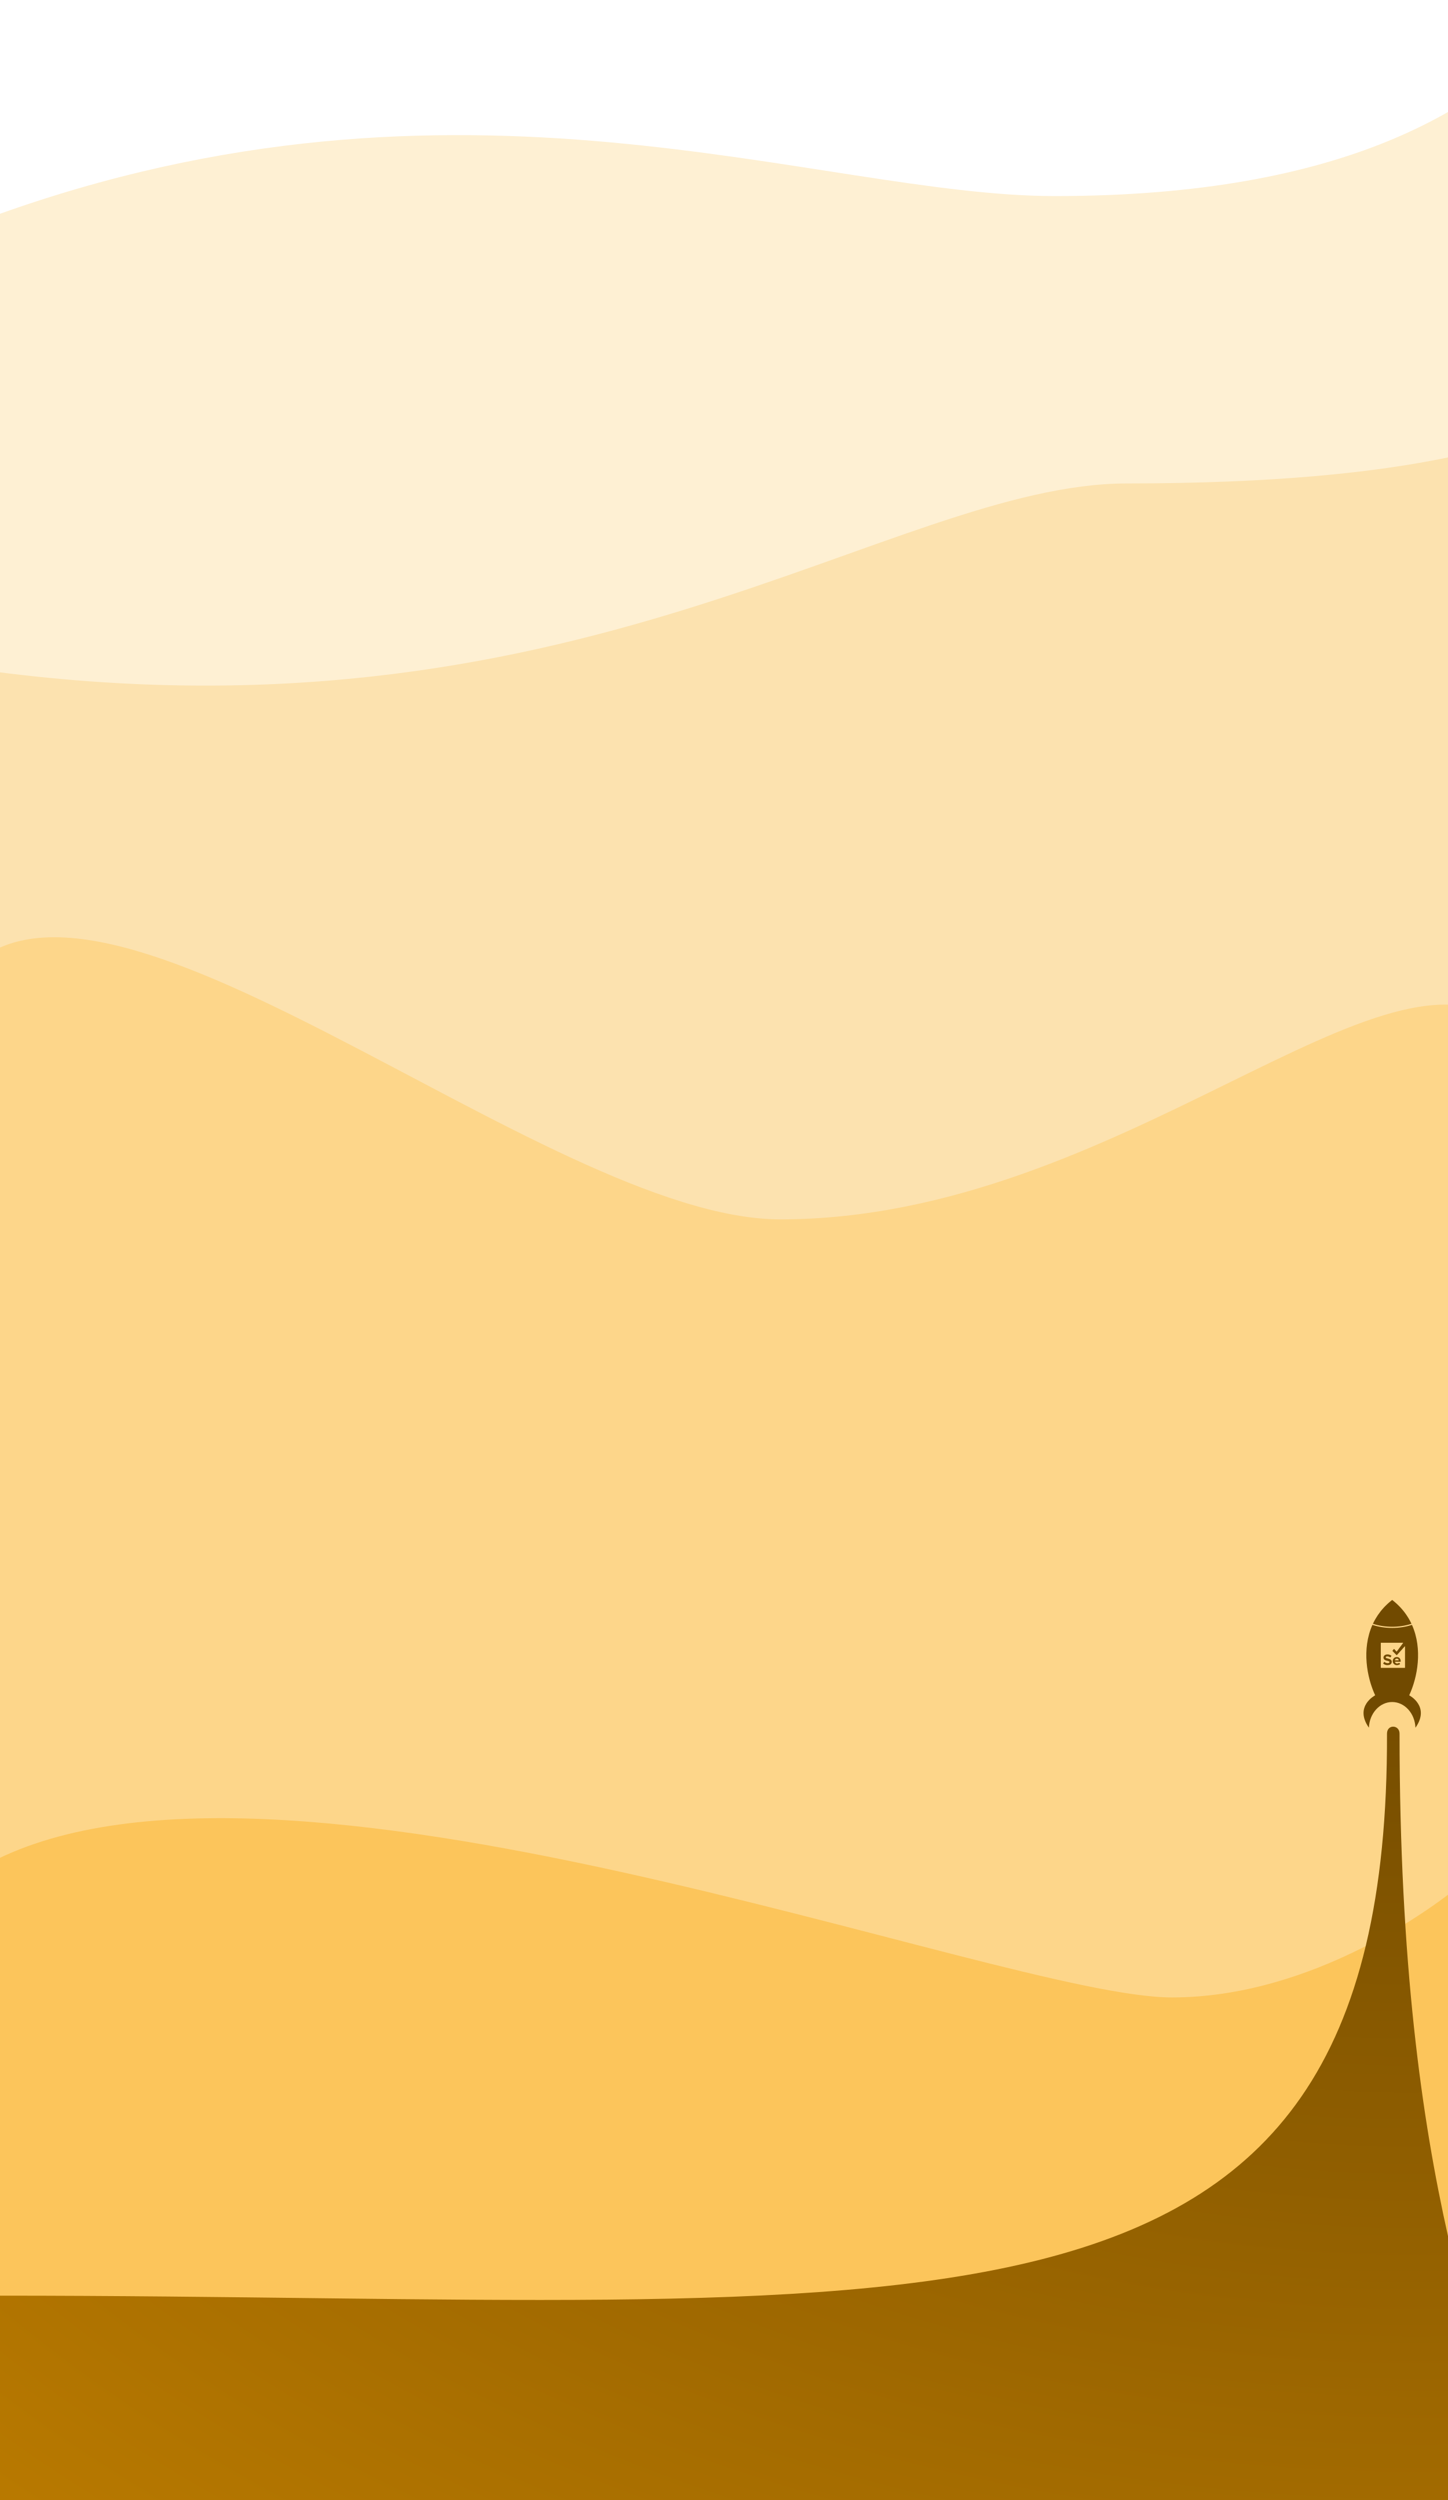 <svg width="1440" height="2486" viewBox="0 0 1440 2486" fill="none" xmlns="http://www.w3.org/2000/svg">
<rect x="0" y="0" width="1440" height="2486" fill="#333333" stroke="none"/>
<g clip-path="url(#clip0_865_2330)">
<rect width="1440" height="2486" fill="white"/>
<path d="M1049 194.971C813.593 194.971 458.5 45.499 -9.5 216L-125 1384.01L1586.32 1498.51C1599.48 943.341 1763.72 4.978 1692.5 -57.528C1571.15 -164.027 1635.32 194.971 1049 194.971Z" fill="#FEF0D3"/>
<path d="M1121 480.732C885.593 480.732 571.5 753.233 -35.5 663.733L-130 1852.77L1581.32 1967.27C1594.48 1412.1 1758.72 473.74 1687.5 411.234C1566.15 304.734 1707.32 480.732 1121 480.732Z" fill="#FCE2AF"/>
<path d="M776 1212.54C540.593 1212.54 92 803.037 -39.536 973.537L-130 2573.04L1581.32 2687.54C1594.48 2132.37 1573.58 1084.54 1502.35 1022.04C1381 915.537 1115 1212.54 776 1212.54Z" fill="#FDD68A"/>
<path d="M1165.44 1986.27C993.871 1986.27 268.275 1696.64 -16.086 1855.72L-109 2491H1474V1855.72C1428.34 1899.23 1302.69 1986.27 1165.44 1986.27Z" fill="#FCC55B"/>
<path d="M-1 2282.82C920.127 2282.82 1381.33 2373.12 1379.33 1723.96C1379.33 1714.43 1391.82 1714.93 1391.82 1723.96C1391.82 1951.99 1413.98 2107.83 1440 2223.62V2488H-1V2282.82Z" fill="url(#paint0_radial_865_2330)"/>
<path d="M1390.57 1596.29C1390.43 1596.15 1390.29 1596.02 1390.15 1595.88C1390.06 1595.79 1389.96 1595.69 1389.86 1595.6C1389.72 1595.47 1389.58 1595.34 1389.44 1595.21C1389.34 1595.11 1389.24 1595.02 1389.14 1594.92C1389 1594.79 1388.85 1594.66 1388.71 1594.53C1388.61 1594.44 1388.5 1594.35 1388.4 1594.25C1388.26 1594.12 1388.11 1593.99 1387.96 1593.87C1387.86 1593.77 1387.76 1593.68 1387.65 1593.59C1387.5 1593.46 1387.35 1593.33 1387.2 1593.2C1387.09 1593.11 1386.99 1593.02 1386.89 1592.93C1386.73 1592.8 1386.57 1592.67 1386.41 1592.53C1386.31 1592.45 1386.21 1592.37 1386.11 1592.28C1385.93 1592.14 1385.75 1591.99 1385.57 1591.85C1385.48 1591.78 1385.4 1591.71 1385.31 1591.64C1385.04 1591.43 1384.77 1591.21 1384.5 1591C1384.23 1591.21 1383.96 1591.43 1383.69 1591.64C1383.6 1591.71 1383.52 1591.78 1383.43 1591.85C1383.25 1591.99 1383.07 1592.14 1382.9 1592.28C1382.8 1592.37 1382.7 1592.45 1382.59 1592.53C1382.44 1592.67 1382.27 1592.8 1382.12 1592.93C1382.01 1593.02 1381.91 1593.11 1381.8 1593.2C1381.65 1593.33 1381.5 1593.46 1381.35 1593.59C1381.24 1593.68 1381.14 1593.77 1381.04 1593.87C1380.89 1594 1380.74 1594.13 1380.6 1594.26C1380.5 1594.35 1380.39 1594.44 1380.29 1594.54C1380.15 1594.67 1380 1594.8 1379.86 1594.93C1379.76 1595.02 1379.66 1595.11 1379.56 1595.21C1379.42 1595.34 1379.28 1595.47 1379.14 1595.6C1379.04 1595.7 1378.94 1595.79 1378.85 1595.89C1378.71 1596.02 1378.57 1596.16 1378.43 1596.29C1378.33 1596.38 1378.24 1596.48 1378.15 1596.57C1378.01 1596.71 1377.87 1596.84 1377.73 1596.98C1377.64 1597.07 1377.55 1597.17 1377.46 1597.26C1377.32 1597.4 1377.19 1597.54 1377.05 1597.68C1376.96 1597.77 1376.88 1597.86 1376.79 1597.95C1376.65 1598.1 1376.52 1598.24 1376.38 1598.39C1376.3 1598.48 1376.22 1598.56 1376.14 1598.65C1376 1598.8 1375.86 1598.95 1375.72 1599.11C1375.65 1599.19 1375.57 1599.27 1375.5 1599.36C1375.35 1599.51 1375.21 1599.68 1375.07 1599.84C1375.01 1599.91 1374.94 1599.99 1374.87 1600.07C1374.72 1600.23 1374.58 1600.4 1374.43 1600.57C1374.38 1600.64 1374.32 1600.71 1374.26 1600.78C1374.11 1600.96 1373.95 1601.14 1373.8 1601.32C1373.76 1601.38 1373.71 1601.44 1373.66 1601.5C1373.5 1601.7 1373.34 1601.9 1373.18 1602.1C1373.14 1602.14 1373.11 1602.18 1373.07 1602.23C1372.89 1602.45 1372.72 1602.68 1372.54 1602.91C1372.53 1602.92 1372.52 1602.94 1372.5 1602.96C1370.77 1605.21 1369.22 1607.53 1367.85 1609.9C1367.85 1609.9 1367.85 1609.9 1367.84 1609.91C1367.69 1610.17 1367.55 1610.43 1367.4 1610.69C1367.4 1610.69 1367.39 1610.7 1367.39 1610.71C1367.24 1610.97 1367.1 1611.22 1366.96 1611.48C1366.96 1611.49 1366.95 1611.5 1366.95 1611.51C1366.81 1611.77 1366.67 1612.02 1366.54 1612.28C1366.53 1612.29 1366.53 1612.3 1366.52 1612.31C1366.39 1612.57 1366.26 1612.83 1366.13 1613.09L1366.11 1613.11C1365.98 1613.37 1365.85 1613.63 1365.72 1613.9C1365.72 1613.9 1365.72 1613.91 1365.71 1613.91C1365.58 1614.18 1365.46 1614.45 1365.33 1614.72C1371.07 1616.59 1377.58 1617.65 1384.48 1617.65C1391.38 1617.65 1397.92 1616.59 1403.67 1614.71C1403.54 1614.44 1403.41 1614.17 1403.28 1613.9C1403.28 1613.9 1403.28 1613.89 1403.28 1613.89C1403.15 1613.63 1403.02 1613.36 1402.88 1613.1C1402.88 1613.09 1402.88 1613.09 1402.87 1613.08C1402.74 1612.82 1402.61 1612.56 1402.47 1612.3C1402.47 1612.29 1402.47 1612.28 1402.46 1612.27C1402.33 1612.01 1402.19 1611.75 1402.05 1611.49C1402.04 1611.49 1402.04 1611.48 1402.04 1611.47C1401.9 1611.21 1401.75 1610.95 1401.61 1610.69C1401.61 1610.69 1401.6 1610.68 1401.6 1610.68C1400.12 1608.03 1398.43 1605.45 1396.5 1602.95C1396.48 1602.93 1396.47 1602.91 1396.45 1602.89C1396.28 1602.67 1396.1 1602.44 1395.93 1602.22C1395.89 1602.18 1395.86 1602.13 1395.82 1602.09C1395.66 1601.89 1395.5 1601.69 1395.34 1601.5C1395.29 1601.44 1395.24 1601.38 1395.2 1601.32C1395.05 1601.14 1394.9 1600.96 1394.74 1600.78C1394.68 1600.71 1394.62 1600.64 1394.57 1600.57C1394.42 1600.4 1394.28 1600.23 1394.13 1600.06C1394.06 1599.98 1393.99 1599.91 1393.93 1599.83C1393.79 1599.67 1393.64 1599.51 1393.5 1599.35C1393.43 1599.27 1393.35 1599.19 1393.28 1599.1C1393.14 1598.95 1393 1598.8 1392.86 1598.65C1392.78 1598.56 1392.7 1598.47 1392.62 1598.39C1392.48 1598.24 1392.35 1598.09 1392.21 1597.95C1392.12 1597.86 1392.04 1597.77 1391.95 1597.68C1391.81 1597.54 1391.68 1597.4 1391.54 1597.25C1391.45 1597.16 1391.36 1597.07 1391.27 1596.98C1391.13 1596.84 1390.99 1596.7 1390.86 1596.57C1390.76 1596.47 1390.67 1596.38 1390.57 1596.29L1390.57 1596.29Z" fill="#714A00"/>
<path d="M1383.55 1650.88C1383.25 1650.48 1382.86 1650.19 1382.41 1649.97C1381.91 1649.72 1381.37 1649.56 1380.83 1649.42C1380.29 1649.28 1379.74 1649.16 1379.2 1649.01C1378.91 1648.94 1378.62 1648.84 1378.37 1648.65C1378.24 1648.56 1378.13 1648.44 1378.09 1648.27C1378.01 1647.91 1378.19 1647.53 1378.52 1647.33C1378.77 1647.18 1379.05 1647.12 1379.33 1647.1C1379.69 1647.08 1380.05 1647.1 1380.4 1647.16C1381.13 1647.3 1381.79 1647.59 1382.37 1648.05C1382.51 1648.16 1382.64 1648.14 1382.75 1648.01C1383.07 1647.59 1383.38 1647.17 1383.7 1646.75C1383.78 1646.66 1383.76 1646.52 1383.66 1646.44C1383.29 1646.15 1382.89 1645.9 1382.46 1645.7C1381.64 1645.33 1380.77 1645.15 1379.87 1645.16C1379.44 1645.17 1379.02 1645.19 1378.61 1645.28C1378.04 1645.41 1377.52 1645.62 1377.05 1645.96C1376.54 1646.33 1376.18 1646.8 1375.98 1647.39C1375.84 1647.79 1375.81 1648.2 1375.85 1648.62C1375.88 1648.95 1375.96 1649.26 1376.11 1649.56C1376.36 1650.06 1376.77 1650.42 1377.26 1650.7C1377.76 1650.98 1378.3 1651.15 1378.86 1651.3C1379.43 1651.45 1380.01 1651.58 1380.59 1651.73C1380.87 1651.81 1381.15 1651.91 1381.41 1652.07C1381.9 1652.38 1381.94 1652.92 1381.6 1653.32C1381.48 1653.46 1381.33 1653.57 1381.17 1653.65C1380.87 1653.79 1380.55 1653.85 1380.22 1653.87C1379.87 1653.89 1379.52 1653.87 1379.18 1653.8C1378.33 1653.64 1377.58 1653.28 1376.94 1652.7C1376.79 1652.57 1376.65 1652.58 1376.52 1652.75C1376.22 1653.17 1375.93 1653.58 1375.62 1654C1375.54 1654.12 1375.55 1654.24 1375.67 1654.34C1376.4 1654.98 1377.24 1655.41 1378.19 1655.64C1378.69 1655.76 1379.19 1655.82 1379.81 1655.81C1380.2 1655.81 1380.69 1655.78 1381.18 1655.69C1381.68 1655.59 1382.16 1655.43 1382.6 1655.16C1383.55 1654.58 1384.02 1653.71 1384.05 1652.61C1384.05 1652.4 1384.04 1652.18 1384.01 1651.97C1383.95 1651.57 1383.8 1651.21 1383.56 1650.88L1383.55 1650.88Z" fill="#714A00"/>
<path d="M1392.96 1652.01C1392.93 1651.72 1392.93 1651.43 1392.89 1651.15C1392.81 1650.52 1392.6 1649.94 1392.25 1649.41C1391.81 1648.74 1391.21 1648.26 1390.46 1647.99C1390.06 1647.85 1389.66 1647.79 1389.24 1647.77C1388.74 1647.74 1388.26 1647.8 1387.78 1647.96C1386.73 1648.31 1385.95 1648.98 1385.46 1649.96C1385.19 1650.5 1385.07 1651.08 1385.06 1651.67C1385.06 1652.02 1385.07 1652.36 1385.14 1652.7C1385.43 1653.96 1386.16 1654.88 1387.33 1655.44C1387.82 1655.67 1388.33 1655.8 1388.88 1655.8C1389.06 1655.8 1389.24 1655.81 1389.42 1655.8C1389.68 1655.78 1389.94 1655.76 1390.2 1655.72C1390.93 1655.6 1391.6 1655.32 1392.21 1654.89C1392.35 1654.79 1392.37 1654.69 1392.27 1654.55C1392.07 1654.25 1391.86 1653.96 1391.66 1653.66C1391.55 1653.51 1391.45 1653.49 1391.29 1653.6C1391 1653.79 1390.69 1653.95 1390.35 1654.05C1390.07 1654.13 1389.78 1654.18 1389.48 1654.19C1389.26 1654.2 1389.04 1654.2 1388.82 1654.15C1387.97 1653.93 1387.45 1653.4 1387.24 1652.55C1387.22 1652.46 1387.24 1652.43 1387.34 1652.43C1388.23 1652.43 1389.13 1652.43 1390.02 1652.43C1390.92 1652.43 1391.81 1652.43 1392.71 1652.43C1392.89 1652.43 1392.97 1652.34 1392.96 1652.16C1392.96 1652.11 1392.96 1652.06 1392.96 1652.01V1652.01ZM1390.89 1651.06C1390.78 1651.06 1390.68 1651.06 1390.57 1651.06H1389.09C1388.5 1651.06 1387.9 1651.06 1387.31 1651.06C1387.2 1651.06 1387.19 1651.04 1387.2 1650.94C1387.31 1650.3 1387.66 1649.84 1388.24 1649.55C1388.47 1649.44 1388.72 1649.39 1388.98 1649.38C1389.32 1649.36 1389.65 1649.39 1389.97 1649.54C1390.5 1649.8 1390.83 1650.22 1390.95 1650.79C1390.96 1650.85 1390.97 1650.9 1390.98 1650.96C1390.98 1651.04 1390.97 1651.06 1390.89 1651.06L1390.89 1651.06Z" fill="#714A00"/>
<path d="M1401.42 1685.84C1409.67 1668.05 1414.95 1639.92 1404.16 1615.78L1404.04 1615.82C1397.95 1617.81 1391.37 1618.82 1384.48 1618.82C1377.59 1618.82 1371.04 1617.81 1364.96 1615.83L1364.84 1615.79C1354.06 1639.93 1359.33 1668.05 1367.58 1685.84C1367.58 1685.84 1346.42 1696.71 1361.31 1718H1361.34C1361.89 1703.81 1372.04 1692.5 1384.48 1692.5C1396.92 1692.5 1407.07 1703.81 1407.63 1718H1407.69C1422.58 1696.71 1401.42 1685.84 1401.42 1685.84H1401.42ZM1397.25 1658.28C1397.25 1658.4 1397.22 1658.5 1397.09 1658.54H1373.32C1373.2 1658.5 1373.16 1658.41 1373.17 1658.29C1373.17 1658.29 1373.17 1658.28 1373.17 1658.28C1373.17 1650.13 1373.17 1641.99 1373.17 1633.84C1373.17 1633.8 1373.17 1633.76 1373.18 1633.72C1373.19 1633.65 1373.23 1633.61 1373.31 1633.59C1373.34 1633.59 1373.38 1633.58 1373.41 1633.58C1380.65 1633.58 1387.88 1633.58 1395.12 1633.58C1395.14 1633.58 1395.16 1633.58 1395.18 1633.58C1395.33 1633.6 1395.4 1633.73 1395.31 1633.85C1395.3 1633.87 1395.29 1633.89 1395.28 1633.9C1394.65 1634.75 1394.02 1635.6 1393.39 1636.44C1391.96 1638.37 1390.53 1640.3 1389.1 1642.23C1389 1642.37 1388.84 1642.37 1388.72 1642.25C1388.58 1642.1 1388.44 1641.94 1388.31 1641.79C1387.71 1641.14 1387.12 1640.48 1386.52 1639.83C1386.39 1639.68 1386.22 1639.68 1386.11 1639.84C1385.69 1640.38 1385.27 1640.92 1384.85 1641.46C1384.74 1641.6 1384.75 1641.71 1384.87 1641.83C1385.23 1642.19 1385.58 1642.56 1385.94 1642.92C1386.89 1643.89 1387.84 1644.86 1388.79 1645.82C1388.92 1645.95 1389.06 1645.95 1389.18 1645.82C1389.97 1644.95 1390.76 1644.07 1391.55 1643.2C1392.26 1642.41 1392.96 1641.63 1393.67 1640.84C1394.56 1639.85 1395.46 1638.86 1396.35 1637.86C1396.55 1637.64 1396.76 1637.42 1396.96 1637.2C1397.01 1637.14 1397.08 1637.12 1397.14 1637.15C1397.21 1637.18 1397.25 1637.23 1397.25 1637.31C1397.25 1637.35 1397.25 1637.39 1397.25 1637.43C1397.25 1644.38 1397.25 1651.33 1397.25 1658.28L1397.25 1658.28Z" fill="#714A00"/>
</g>
<defs>
<radialGradient id="paint0_radial_865_2330" cx="0" cy="0" r="1" gradientUnits="userSpaceOnUse" gradientTransform="translate(1388.5 1616.6) rotate(92.995) scale(1866.35 3001.13)">
<stop stop-color="#714A00"/>
<stop offset="1" stop-color="#DB9000"/>
</radialGradient>
<clipPath id="clip0_865_2330">
<rect width="1440" height="2486" fill="white"/>
</clipPath>
</defs>
</svg>
